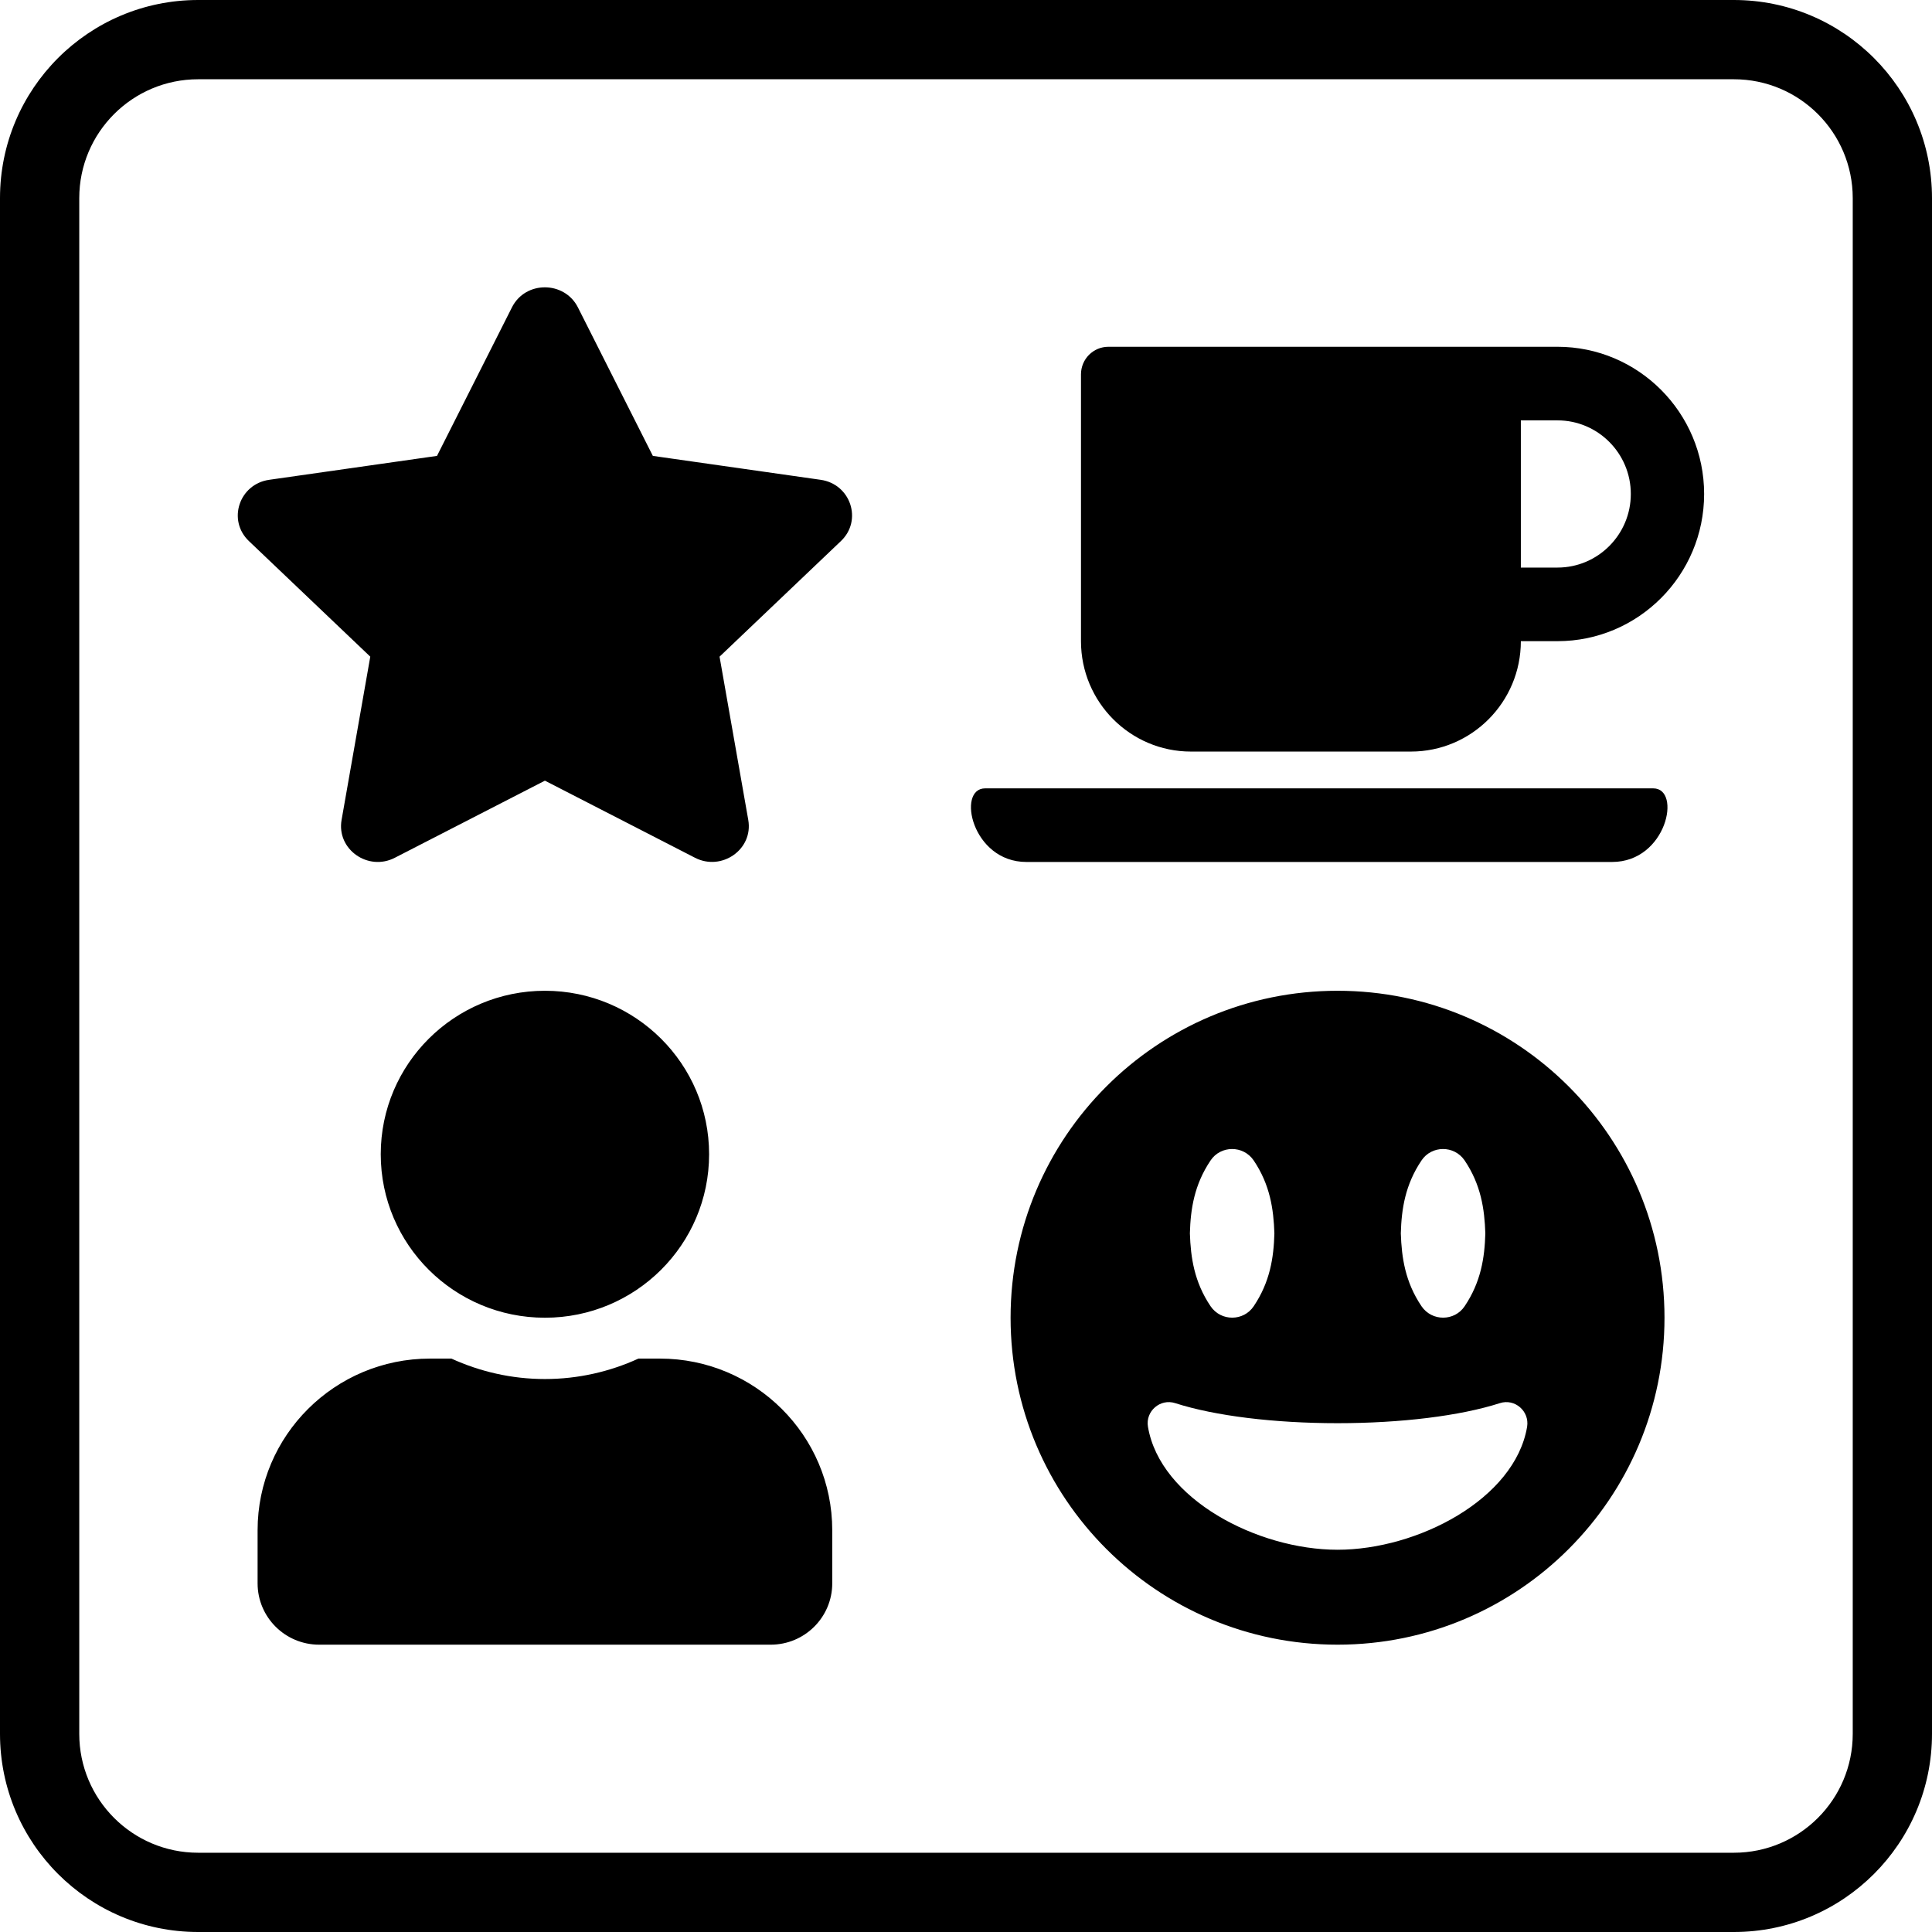<svg viewBox="0 0 195 195" xmlns="http://www.w3.org/2000/svg">
<path fill-rule="evenodd" clip-rule="evenodd" d="M175 8H20C13.373 8 8 13.373 8 20V175C8 181.627 13.373 187 20 187H175C181.627 187 187 181.627 187 175V20C187 13.373 181.627 8 175 8ZM20 0C8.954 0 0 8.954 0 20V175C0 186.046 8.954 195 20 195H175C186.046 195 195 186.046 195 175V20C195 8.954 186.046 0 175 0H20ZM55 133C64.153 133 71.571 125.614 71.571 116.5C71.571 107.386 64.153 100 55 100C45.847 100 38.429 107.386 38.429 116.5C38.429 125.614 45.847 133 55 133ZM66.6 137.125H64.438C61.564 138.44 58.366 139.188 55 139.188C51.634 139.188 48.449 138.44 45.562 137.125H43.4C33.794 137.125 26 144.885 26 154.45V159.812C26 163.229 28.784 166 32.214 166H77.786C81.216 166 84 163.229 84 159.812V154.45C84 144.885 76.206 137.125 66.6 137.125ZM102 133C102 114.77 116.77 100 135 100C153.23 100 168 114.77 168 133C168 151.23 153.23 166 135 166C116.77 166 102 151.23 102 133ZM147.827 117.125C146.763 115.569 144.488 115.608 143.476 117.125C141.826 119.574 141.454 122.035 141.387 124.484C141.467 126.932 141.826 129.394 143.476 131.842C144.541 133.399 146.816 133.359 147.827 131.842C149.477 129.394 149.85 126.932 149.917 124.484C149.837 122.035 149.477 119.574 147.827 117.125ZM126.537 117.125C125.473 115.569 123.197 115.608 122.186 117.125C120.536 119.574 120.163 122.035 120.097 124.484C120.177 126.932 120.536 129.394 122.186 131.842C123.25 133.399 125.526 133.359 126.537 131.842C128.187 129.394 128.56 126.932 128.626 124.484C128.546 122.035 128.187 119.574 126.537 117.125ZM115.865 144.004C117.103 151.323 126.936 156.419 135 156.419C143.064 156.419 152.897 151.323 154.135 144.004C154.387 142.434 152.897 141.13 151.38 141.623C147.362 142.913 141.387 143.645 135 143.645C128.613 143.645 122.638 142.913 118.62 141.623C117.103 141.13 115.599 142.434 115.865 144.004ZM51.674 31.018L44.107 46.014L27.175 48.427C24.139 48.857 22.922 52.516 25.124 54.611L37.373 66.278L34.476 82.758C33.955 85.737 37.165 87.968 39.853 86.575L55 78.794L70.147 86.575C72.835 87.957 76.045 85.737 75.524 82.758L72.626 66.278L84.876 54.611C87.078 52.516 85.861 48.857 82.825 48.427L65.893 46.014L58.326 31.018C56.97 28.345 53.041 28.311 51.674 31.018ZM142.403 75.857H120.205C114.077 75.857 109.105 70.866 109.105 64.714V37.786C109.105 36.242 110.343 35 111.88 35H157.201C165.364 35 172 41.663 172 49.857C172 58.052 165.364 64.714 157.201 64.714H153.502C153.502 70.866 148.53 75.857 142.403 75.857ZM164.601 49.857C164.601 45.76 161.283 42.429 157.201 42.429H153.502V57.286H157.201C161.283 57.286 164.601 53.955 164.601 49.857ZM103.591 87H162.716C168.231 87 169.757 79.571 166.867 79.571H99.428C96.538 79.571 98.087 87 103.591 87Z" />
</svg>
